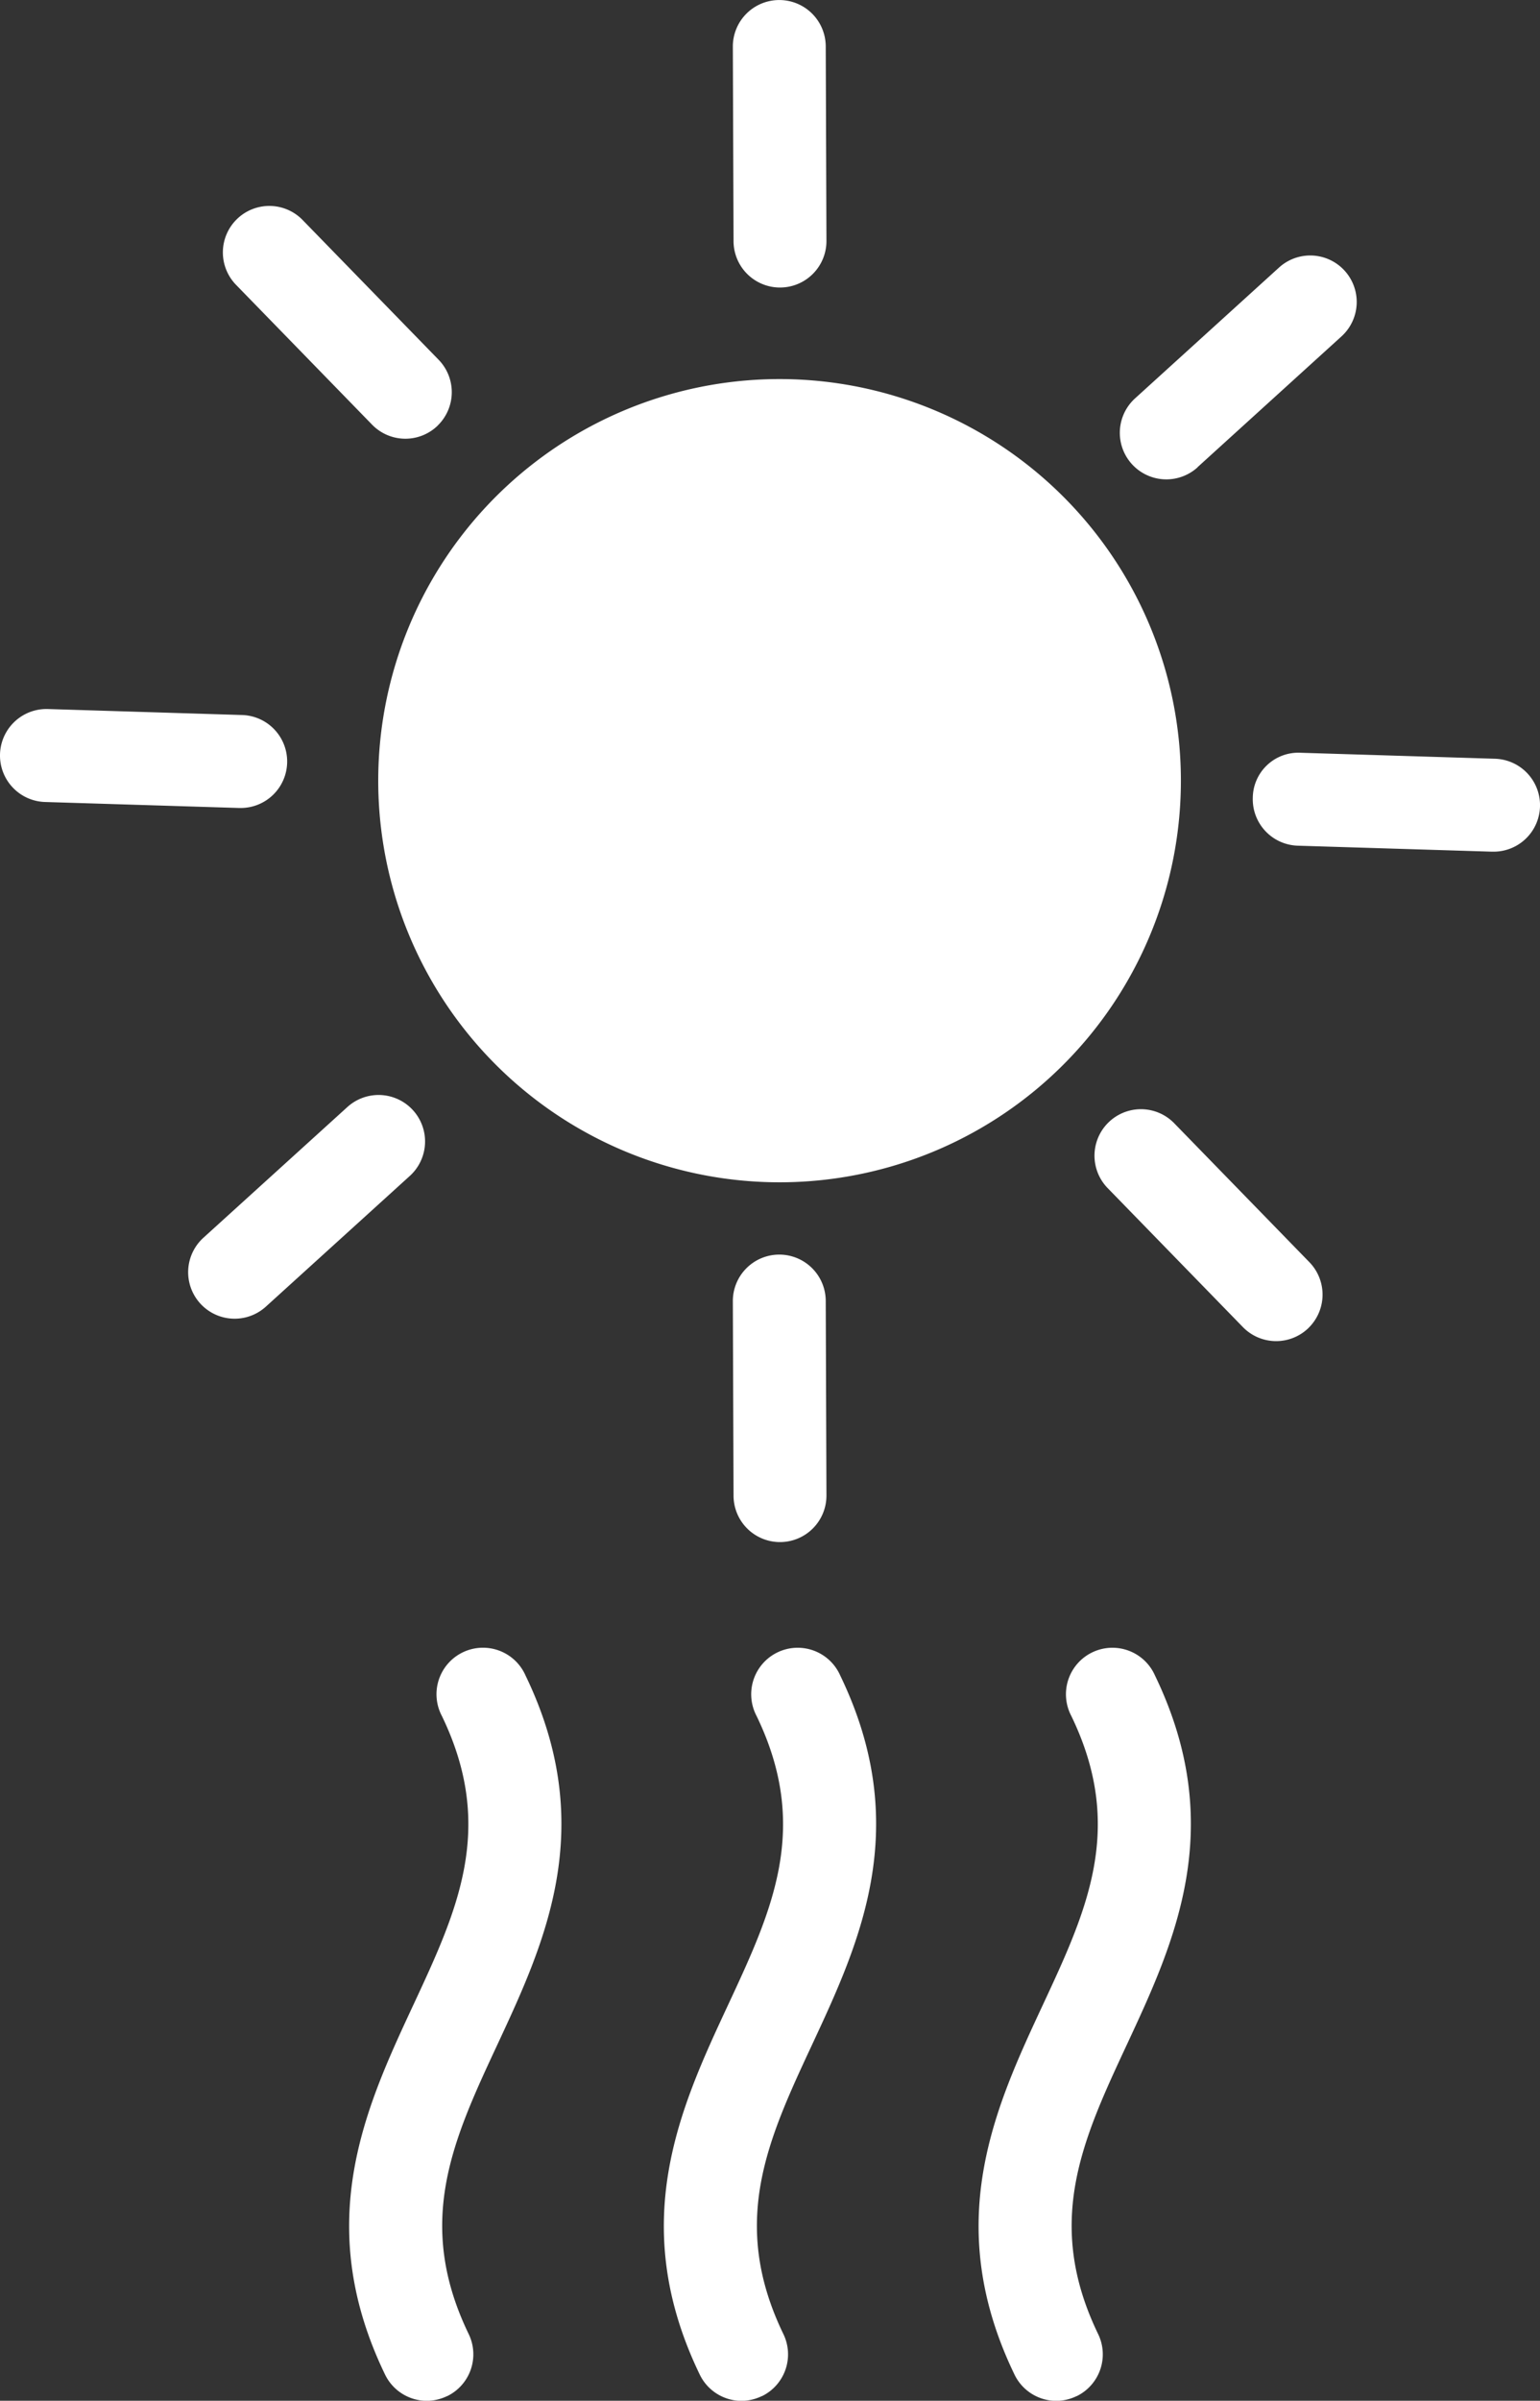 <svg xmlns="http://www.w3.org/2000/svg" width="41.442" height="64.56" viewBox="0 0 41.442 64.56">
  <rect x="0" y="0" width="41.442" height="64.56" fill="#333333" stroke="none"/>
  <g id="noun_heat_wave_68599" data-name="noun_heat wave_68599" transform="translate(0 0)">
    <path id="Path_31" data-name="Path 31" d="M45.975,44.927a10.8,10.8,0,1,1,6.066-1.871A10.8,10.8,0,0,1,45.975,44.927Zm.007,9.675a1.25,1.25,0,0,0,1.245-1.255l-.019-5.231a1.25,1.25,0,0,0-1.25-1.245h-.005a1.25,1.25,0,0,0-1.245,1.255l.019,5.231a1.25,1.25,0,0,0,1.25,1.245Zm0-33.737a1.25,1.25,0,0,0,1.245-1.255l-.019-5.231a1.25,1.25,0,0,0-1.25-1.245h-.005a1.25,1.25,0,0,0-1.245,1.255l.019,5.231a1.25,1.25,0,0,0,1.25,1.245ZM60.2,48.843a1.251,1.251,0,0,0,.023-1.768l-3.648-3.747a1.25,1.25,0,0,0-1.79,1.745l3.648,3.747a1.25,1.25,0,0,0,1.768.023ZM36.767,24.575a1.251,1.251,0,0,0,.023-1.768l-3.65-3.748a1.25,1.25,0,1,0-1.79,1.745L35,24.553a1.25,1.25,0,0,0,1.768.023ZM66.429,34.825a1.25,1.25,0,0,0-1.211-1.288l-5.227-.161A1.226,1.226,0,0,0,58.7,34.587a1.25,1.25,0,0,0,1.211,1.288l5.227.161h.039A1.249,1.249,0,0,0,66.429,34.825ZM32.714,33.648A1.25,1.25,0,0,0,31.5,32.361L26.276,32.2a1.25,1.25,0,0,0-.077,2.5l5.227.161h.039A1.25,1.25,0,0,0,32.714,33.648Zm24.5-7.952,3.873-3.517a1.25,1.25,0,0,0-1.681-1.851l-3.873,3.517A1.25,1.25,0,0,0,57.214,25.7ZM32.141,48.271l3.874-3.515a1.25,1.25,0,1,0-1.68-1.853l-3.874,3.515a1.25,1.25,0,0,0,1.68,1.853Zm13.347,29.3a1.251,1.251,0,0,0,.581-1.67c-1.455-3.007-.423-5.221.772-7.784,1.278-2.743,2.727-5.852.756-9.929a1.251,1.251,0,1,0-2.251,1.089c1.455,3.007.423,5.221-.772,7.784-1.278,2.743-2.727,5.852-.756,9.929a1.251,1.251,0,0,0,1.127.706A1.271,1.271,0,0,0,45.488,77.568Zm-8.471,0A1.251,1.251,0,0,0,37.6,75.9c-1.455-3.007-.423-5.221.772-7.784,1.278-2.743,2.727-5.852.756-9.929a1.251,1.251,0,1,0-2.251,1.089c1.455,3.007.423,5.221-.772,7.784-1.278,2.743-2.727,5.852-.756,9.929a1.251,1.251,0,0,0,1.127.706A1.271,1.271,0,0,0,37.018,77.568Zm16.941,0a1.251,1.251,0,0,0,.581-1.67c-1.455-3.007-.423-5.221.772-7.784,1.278-2.743,2.727-5.852.756-9.929a1.251,1.251,0,1,0-2.251,1.089c1.455,3.007.423,5.221-.772,7.784-1.278,2.743-2.727,5.852-.756,9.929a1.251,1.251,0,0,0,1.127.706A1.268,1.268,0,0,0,53.959,77.568Z" transform="translate(-24.987 -13.133)" fill="#fff"/>
  </g>
</svg>
